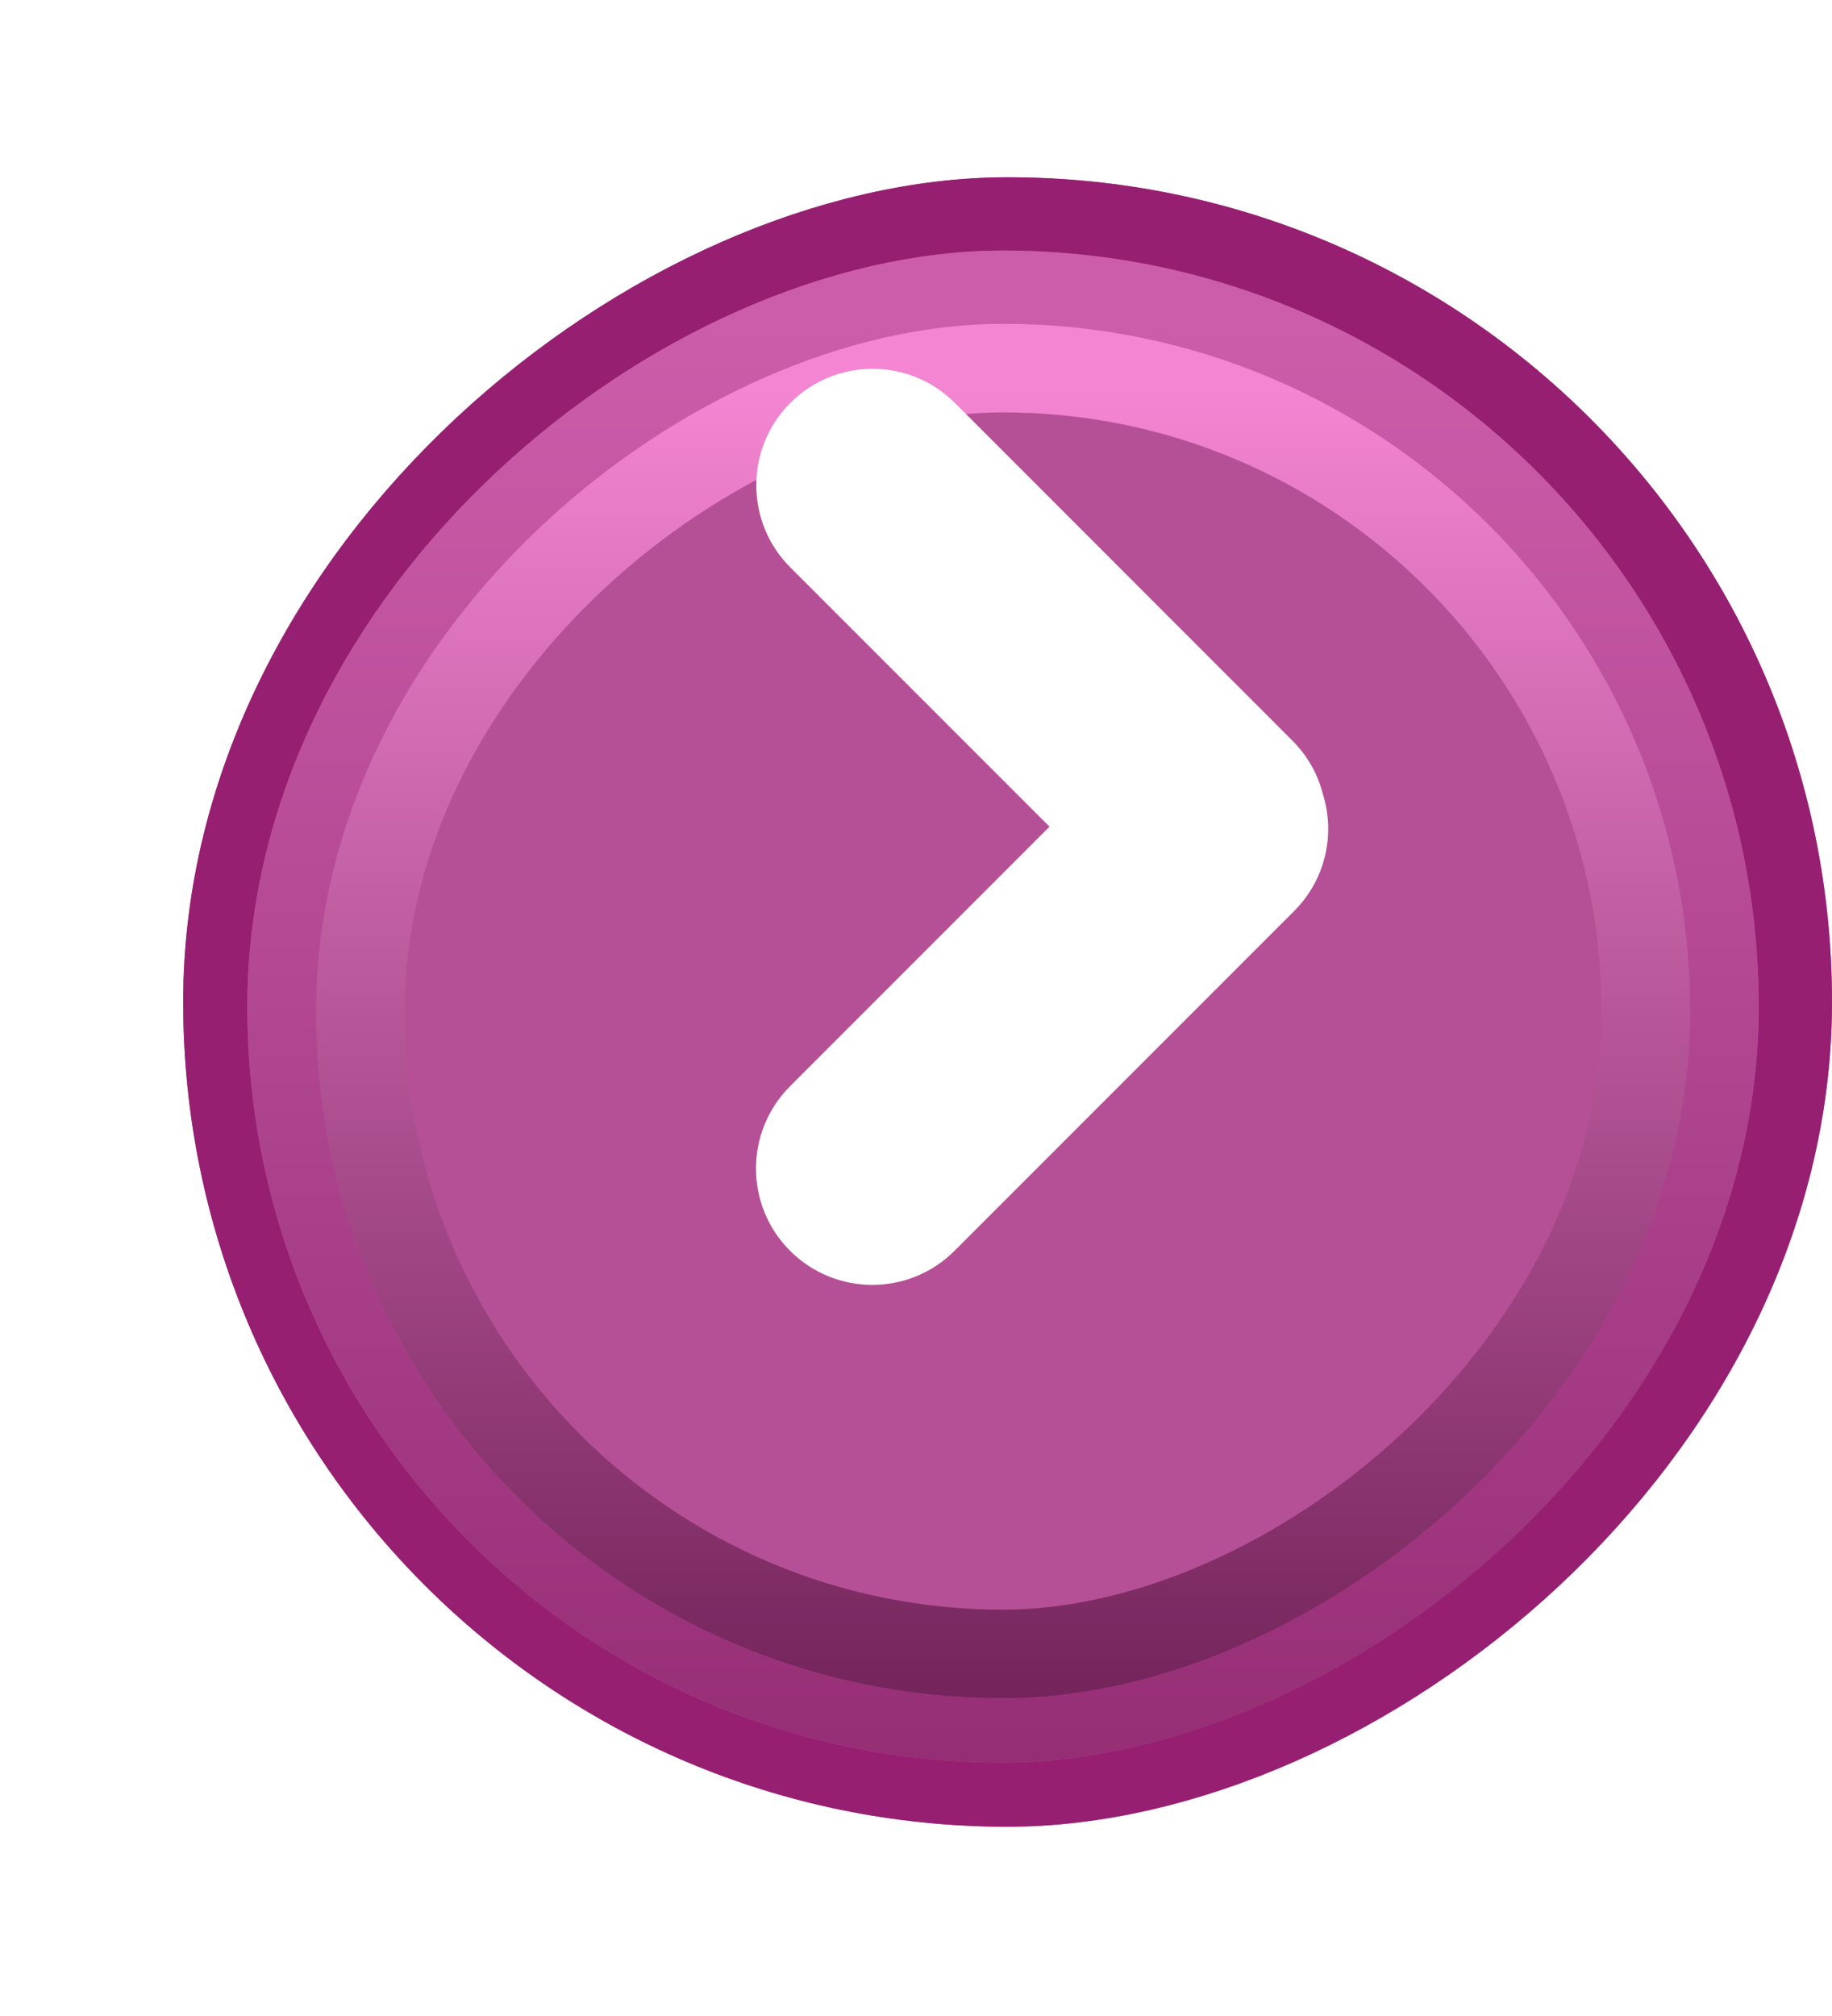 <svg width="30" height="33" viewBox="0 0 30 33" fill="none" xmlns="http://www.w3.org/2000/svg">
<g filter="url(#filter0_d)">
<rect x="3" y="27" width="27" height="27" rx="13.5" transform="rotate(-90 3 27)" fill="#B55096"/>
<rect x="3.725" y="26.274" width="25.549" height="25.549" rx="12.774" transform="rotate(-90 3.725 26.274)" stroke="#961F71" stroke-width="1.451"/>
</g>
<g filter="url(#filter1_d)">
<rect x="4.05" y="25.95" width="24.75" height="24.75" rx="12.375" transform="rotate(-90 4.05 25.95)" fill="#B55096"/>
<rect x="4.775" y="25.224" width="23.299" height="23.299" rx="11.649" transform="rotate(-90 4.775 25.224)" stroke="url(#paint0_linear)" stroke-width="1.451"/>
</g>
<g filter="url(#filter2_d)">
<rect x="5.176" y="24.897" width="22.5" height="22.5" rx="11.25" transform="rotate(-90 5.176 24.897)" fill="#B55096"/>
<rect x="5.902" y="24.172" width="21.049" height="21.049" rx="10.524" transform="rotate(-90 5.902 24.172)" stroke="url(#paint1_linear)" stroke-width="1.451"/>
</g>
<g filter="url(#filter3_d)">
<g filter="url(#filter4_i)">
<path fill-rule="evenodd" clip-rule="evenodd" d="M12.942 6.595C12.199 7.339 12.199 8.545 12.942 9.288L17.186 13.532L12.937 17.781C12.194 18.525 12.194 19.73 12.937 20.474C13.681 21.218 14.887 21.218 15.631 20.474L21.192 14.913C21.711 14.394 21.868 13.65 21.662 12.995C21.58 12.676 21.414 12.374 21.164 12.124L15.636 6.595C14.892 5.851 13.686 5.851 12.942 6.595Z" fill="white"/>
</g>
</g>
<defs>
<filter id="filter0_d" x="0.098" y="0" width="32.804" height="32.804" filterUnits="userSpaceOnUse" color-interpolation-filters="sRGB">
<feFlood flood-opacity="0" result="BackgroundImageFix"/>
<feColorMatrix in="SourceAlpha" type="matrix" values="0 0 0 0 0 0 0 0 0 0 0 0 0 0 0 0 0 0 127 0"/>
<feOffset dy="2.902"/>
<feGaussianBlur stdDeviation="1.451"/>
<feColorMatrix type="matrix" values="0 0 0 0 0 0 0 0 0 0 0 0 0 0 0 0 0 0 0.25 0"/>
<feBlend mode="normal" in2="BackgroundImageFix" result="effect1_dropShadow"/>
<feBlend mode="normal" in="SourceGraphic" in2="effect1_dropShadow" result="shape"/>
</filter>
<filter id="filter1_d" x="1.148" y="1.2" width="30.554" height="30.554" filterUnits="userSpaceOnUse" color-interpolation-filters="sRGB">
<feFlood flood-opacity="0" result="BackgroundImageFix"/>
<feColorMatrix in="SourceAlpha" type="matrix" values="0 0 0 0 0 0 0 0 0 0 0 0 0 0 0 0 0 0 127 0"/>
<feOffset dy="2.902"/>
<feGaussianBlur stdDeviation="1.451"/>
<feColorMatrix type="matrix" values="0 0 0 0 0 0 0 0 0 0 0 0 0 0 0 0 0 0 0.25 0"/>
<feBlend mode="normal" in2="BackgroundImageFix" result="effect1_dropShadow"/>
<feBlend mode="normal" in="SourceGraphic" in2="effect1_dropShadow" result="shape"/>
</filter>
<filter id="filter2_d" x="2.275" y="2.397" width="28.304" height="28.304" filterUnits="userSpaceOnUse" color-interpolation-filters="sRGB">
<feFlood flood-opacity="0" result="BackgroundImageFix"/>
<feColorMatrix in="SourceAlpha" type="matrix" values="0 0 0 0 0 0 0 0 0 0 0 0 0 0 0 0 0 0 127 0"/>
<feOffset dy="2.902"/>
<feGaussianBlur stdDeviation="1.451"/>
<feColorMatrix type="matrix" values="0 0 0 0 0 0 0 0 0 0 0 0 0 0 0 0 0 0 0.25 0"/>
<feBlend mode="normal" in2="BackgroundImageFix" result="effect1_dropShadow"/>
<feBlend mode="normal" in="SourceGraphic" in2="effect1_dropShadow" result="shape"/>
</filter>
<filter id="filter3_d" x="3.824" y="3.072" width="20.925" height="20.925" filterUnits="userSpaceOnUse" color-interpolation-filters="sRGB">
<feFlood flood-opacity="0" result="BackgroundImageFix"/>
<feColorMatrix in="SourceAlpha" type="matrix" values="0 0 0 0 0 0 0 0 0 0 0 0 0 0 0 0 0 0 127 0"/>
<feOffset/>
<feGaussianBlur stdDeviation="1.088"/>
<feColorMatrix type="matrix" values="0 0 0 0 0.353 0 0 0 0 0.075 0 0 0 0 0.267 0 0 0 0.4 0"/>
<feBlend mode="normal" in2="BackgroundImageFix" result="effect1_dropShadow"/>
<feBlend mode="normal" in="SourceGraphic" in2="effect1_dropShadow" result="shape"/>
</filter>
<filter id="filter4_i" x="6" y="5.248" width="16.573" height="16.573" filterUnits="userSpaceOnUse" color-interpolation-filters="sRGB">
<feFlood flood-opacity="0" result="BackgroundImageFix"/>
<feBlend mode="normal" in="SourceGraphic" in2="BackgroundImageFix" result="shape"/>
<feColorMatrix in="SourceAlpha" type="matrix" values="0 0 0 0 0 0 0 0 0 0 0 0 0 0 0 0 0 0 127 0" result="hardAlpha"/>
<feOffset/>
<feGaussianBlur stdDeviation="1.088"/>
<feComposite in2="hardAlpha" operator="arithmetic" k2="-1" k3="1"/>
<feColorMatrix type="matrix" values="0 0 0 0 0 0 0 0 0 0 0 0 0 0 0 0 0 0 0.46 0"/>
<feBlend mode="normal" in2="shape" result="effect1_innerShadow"/>
</filter>
<linearGradient id="paint0_linear" x1="27.649" y1="40.431" x2="4.05" y2="40.431" gradientUnits="userSpaceOnUse">
<stop stop-color="#CC5DAA"/>
<stop offset="1" stop-color="#962E76"/>
</linearGradient>
<linearGradient id="paint1_linear" x1="26.63" y1="38.062" x2="5.176" y2="38.062" gradientUnits="userSpaceOnUse">
<stop stop-color="#F485D2"/>
<stop offset="1" stop-color="#74245B"/>
</linearGradient>
</defs>
</svg>
